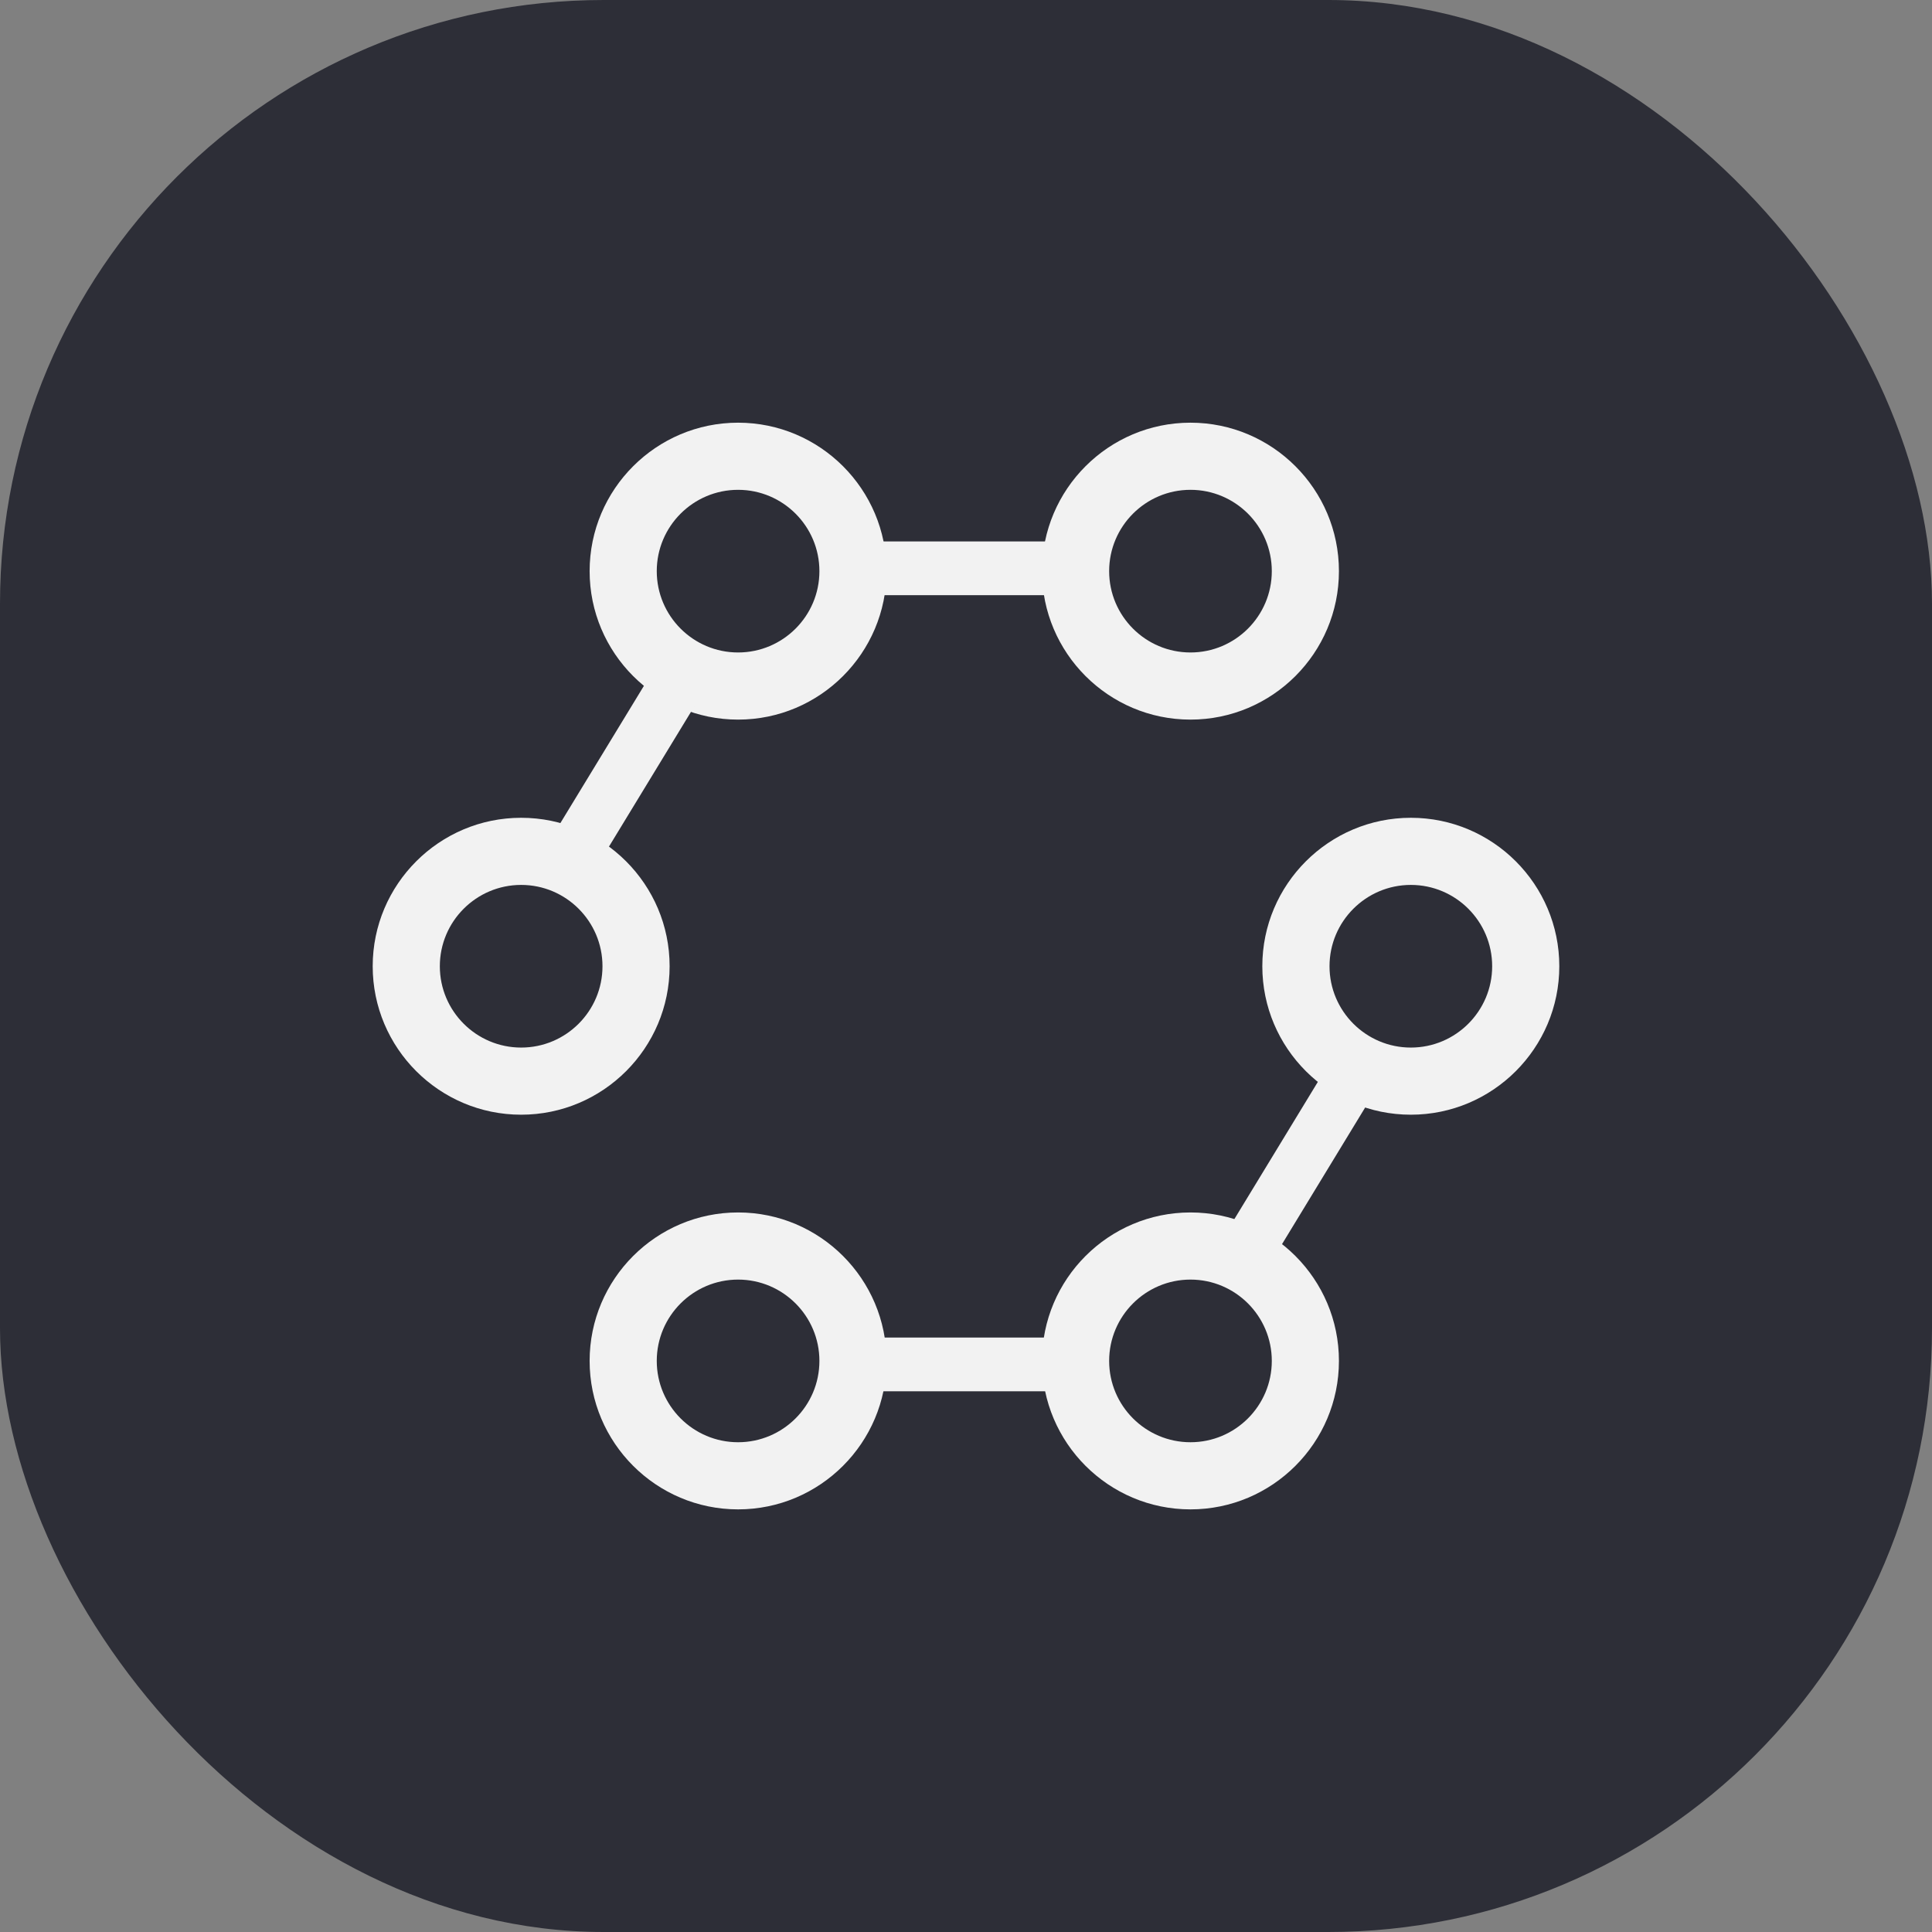 <?xml version="1.0" encoding="UTF-8"?>
<svg id="Layer_2" data-name="Layer 2" xmlns="http://www.w3.org/2000/svg" viewBox="0 0 320 320">
  <rect x="0" y="0" width="320" height="320" fill="#808080" stroke="none"/>
  <defs>
    <style>
      .cls-1 {
        fill: #2d2e37;
      }

      .cls-2 {
        fill: #f2f2f2;
      }
    </style>
  </defs>
  <g id="Layer_1-2" data-name="Layer 1">
    <g>
      <rect class="cls-1" width="320" height="320" rx="100" ry="100"/>
      <g>
        <path class="cls-2" d="M86.32,184.63c-13.56,0-24.59-11.03-24.59-24.59s11.03-24.59,24.59-24.59,24.59,11.03,24.59,24.59-11.03,24.59-24.59,24.59ZM86.32,146.57c-7.43,0-13.47,6.04-13.47,13.47s6.04,13.47,13.47,13.47,13.47-6.04,13.47-13.47-6.04-13.47-13.47-13.47Z"/>
        <path class="cls-2" d="M122.25,119.19c-13.56,0-24.59-11.03-24.59-24.59s11.03-24.59,24.59-24.59,24.59,11.03,24.59,24.59-11.03,24.59-24.59,24.59ZM122.25,81.13c-7.43,0-13.47,6.04-13.47,13.47s6.04,13.47,13.47,13.47,13.47-6.04,13.47-13.47-6.04-13.47-13.47-13.47Z"/>
        <path class="cls-2" d="M197.18,119.19c-13.56,0-24.59-11.03-24.59-24.59s11.03-24.59,24.59-24.59,24.59,11.03,24.59,24.59-11.03,24.59-24.59,24.59ZM197.18,81.13c-7.43,0-13.47,6.04-13.47,13.47s6.04,13.47,13.47,13.47,13.47-6.04,13.47-13.47-6.04-13.47-13.47-13.47Z"/>
        <rect class="cls-2" x="86.89" y="122.38" width="33.84" height="8.9" transform="translate(-58.51 149.56) rotate(-58.67)"/>
        <rect class="cls-2" x="143.4" y="89.68" width="33.62" height="8.9"/>
        <path class="cls-2" d="M233.68,184.63c-13.56,0-24.6-11.03-24.6-24.59s11.03-24.59,24.6-24.59,24.59,11.03,24.59,24.59-11.03,24.59-24.59,24.59ZM233.68,146.57c-7.43,0-13.47,6.04-13.47,13.47s6.04,13.47,13.47,13.47,13.47-6.04,13.47-13.47-6.04-13.47-13.47-13.47Z"/>
        <path class="cls-2" d="M197.18,250c-13.56,0-24.59-11.03-24.59-24.59s11.03-24.59,24.59-24.59,24.59,11.03,24.59,24.59-11.03,24.59-24.59,24.59ZM197.18,211.94c-7.43,0-13.47,6.04-13.47,13.47s6.04,13.47,13.47,13.47,13.47-6.04,13.47-13.47-6.04-13.47-13.47-13.47Z"/>
        <path class="cls-2" d="M122.25,250c-13.56,0-24.59-11.03-24.59-24.59s11.03-24.59,24.59-24.59,24.59,11.03,24.59,24.59-11.03,24.59-24.59,24.59ZM122.25,211.94c-7.43,0-13.47,6.04-13.47,13.47s6.04,13.47,13.47,13.47,13.47-6.04,13.47-13.47-6.04-13.47-13.47-13.47Z"/>
        <rect class="cls-2" x="197.82" y="189.15" width="33.84" height="8.9" transform="translate(-62.28 276.39) rotate(-58.68)"/>
        <rect class="cls-2" x="141.53" y="221.54" width="33.62" height="8.9"/>
      </g>
    </g>
  </g>
</svg>